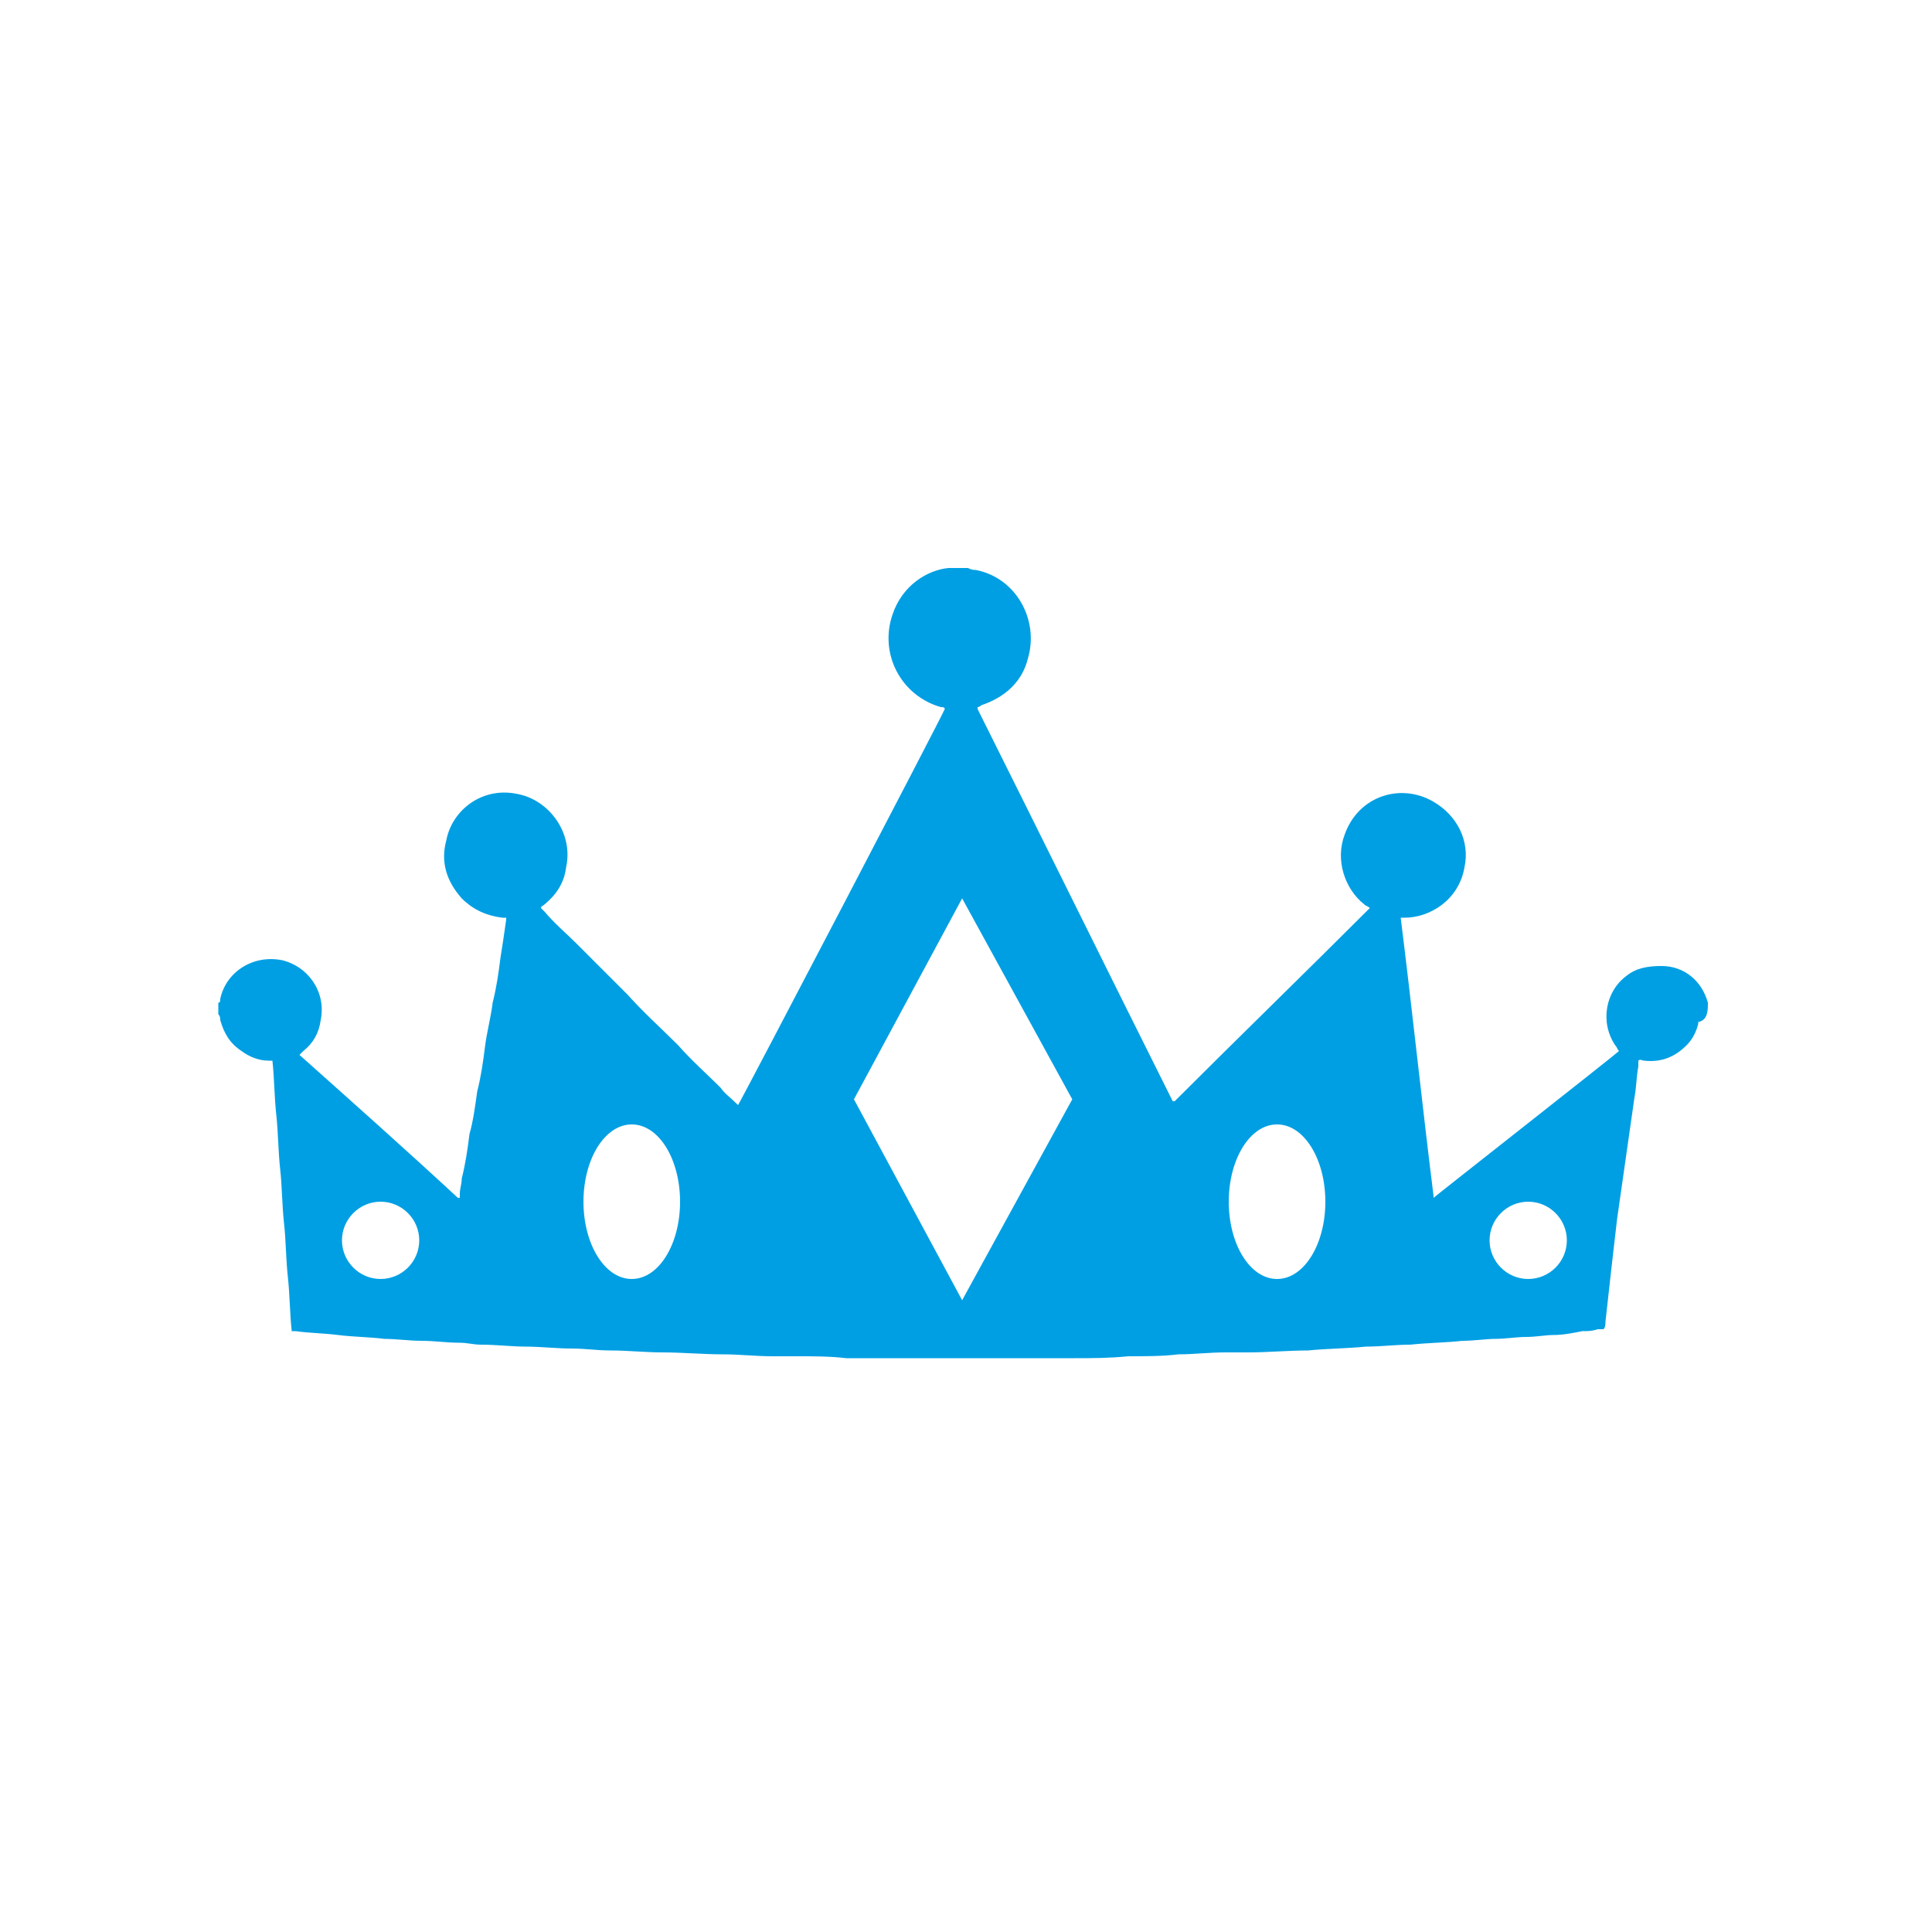 <?xml version="1.0" encoding="utf-8"?>
<!-- Generator: Adobe Illustrator 19.0.1, SVG Export Plug-In . SVG Version: 6.00 Build 0)  -->
<svg version="1.1" id="Layer_1" xmlns="http://www.w3.org/2000/svg" xmlns:xlink="http://www.w3.org/1999/xlink" x="0px" y="0px"
	 viewBox="-255 347 100 100" style="enable-background:new -255 347 100 100;" xml:space="preserve">
<style type="text/css">
	.st0{fill:#009FE3;}
</style>
<path class="st0" d="M-166.6,398.9c-0.3-1.1-1.2-1.9-2.4-1.9c-0.7,0-1.3,0.1-1.8,0.5c-1.1,0.8-1.4,2.4-0.6,3.6
	c0.1,0.1,0.1,0.2,0.2,0.3c-0.2,0.2-9.5,7.5-9.6,7.6c0,0,0,0,0-0.1c-0.6-4.8-1.1-9.6-1.7-14.4c0.1,0,0.2,0,0.2,0
	c1.3,0,2.8-0.9,3.1-2.6c0.3-1.4-0.4-2.7-1.6-3.4c-1.7-1-3.9-0.3-4.6,1.7c-0.5,1.3,0,2.8,1,3.6c0.1,0.1,0.2,0.1,0.3,0.2
	c0,0-0.1,0.1-0.1,0.1c-3.3,3.3-6.7,6.6-10,9.9c0,0,0,0-0.1,0c0,0,0,0,0,0c-3.4-6.8-6.7-13.5-10.1-20.3c0,0,0-0.1,0-0.1
	c0.1,0,0.2-0.1,0.2-0.1c1.2-0.4,2.1-1.2,2.4-2.4c0.6-2-0.6-4.2-2.7-4.6c-0.1,0-0.2,0-0.4-0.1c-0.3,0-0.6,0-0.9,0c0,0-0.1,0-0.1,0
	c-1.1,0.1-2.4,0.9-2.9,2.4c-0.7,2,0.4,4.2,2.5,4.8c0.1,0,0.2,0,0.2,0.1c-0.1,0.3-10.5,20.2-10.7,20.5c0,0-0.1-0.1-0.1-0.1
	c-0.3-0.3-0.6-0.5-0.8-0.8c-0.7-0.7-1.5-1.4-2.2-2.2c-0.9-0.9-1.8-1.7-2.6-2.6c-0.9-0.9-1.8-1.8-2.7-2.7c-0.5-0.5-1.1-1-1.6-1.6
	c-0.1-0.1-0.1-0.1-0.2-0.2c0-0.1,0.1-0.1,0.2-0.2c0.6-0.5,1-1.1,1.1-1.9c0.4-1.8-0.9-3.5-2.5-3.8c-1.8-0.4-3.4,0.8-3.7,2.4
	c-0.3,1.1,0,2.1,0.8,3c0.6,0.6,1.3,0.9,2.1,1c0.1,0,0.1,0,0.2,0c0,0.1,0,0.1,0,0.1c-0.1,0.7-0.2,1.4-0.3,2c-0.1,0.8-0.2,1.5-0.4,2.3
	c-0.1,0.8-0.3,1.5-0.4,2.3c-0.1,0.8-0.2,1.5-0.4,2.3c-0.1,0.7-0.2,1.5-0.4,2.2c-0.1,0.8-0.2,1.5-0.4,2.3c0,0.3-0.1,0.5-0.1,0.8
	c0,0.1,0,0.1,0,0.2c0,0-0.1,0-0.1,0c-2.7-2.5-5.4-4.9-8.2-7.4c0.1-0.1,0.1-0.1,0.2-0.2c0.5-0.4,0.8-0.9,0.9-1.6
	c0.3-1.5-0.7-2.8-2-3.1c-1.5-0.3-2.9,0.6-3.2,2c0,0.1,0,0.2-0.1,0.2c0,0.2,0,0.4,0,0.6c0.1,0.1,0.1,0.2,0.1,0.3
	c0.2,0.7,0.5,1.2,1.1,1.6c0.4,0.3,0.9,0.5,1.4,0.5c0.1,0,0.1,0,0.2,0c0,0,0,0,0,0c0.1,0.9,0.1,1.9,0.2,2.8c0.1,0.9,0.1,1.9,0.2,2.8
	c0.1,0.9,0.1,1.9,0.2,2.8c0.1,0.9,0.1,1.9,0.2,2.8c0.1,0.9,0.1,1.9,0.2,2.8c0.1,0,0.2,0,0.2,0c0.7,0.1,1.4,0.1,2.2,0.2
	c0.8,0.1,1.6,0.1,2.4,0.2c0.6,0,1.3,0.1,1.9,0.1c0.7,0,1.3,0.1,2,0.1c0.4,0,0.7,0.1,1.1,0.1c0.8,0,1.6,0.1,2.3,0.1
	c0.8,0,1.6,0.1,2.4,0.1c0.7,0,1.3,0.1,2,0.1c0.9,0,1.8,0.1,2.7,0.1c1,0,2.1,0.1,3.1,0.1c0.9,0,1.7,0.1,2.6,0.1c0.4,0,0.8,0,1.3,0
	c0.8,0,1.7,0,2.5,0.1c0.4,0,0.9,0,1.3,0c1.1,0,2.2,0,3.3,0c1.5,0,3,0,4.4,0c0.9,0,1.9,0,2.8,0c0.9,0,1.8,0,2.8-0.1
	c0.9,0,1.8,0,2.6-0.1c0.8,0,1.6-0.1,2.4-0.1c0.4,0,0.8,0,1.2,0c1,0,2.1-0.1,3.1-0.1c1-0.1,2-0.1,3-0.2c0.8,0,1.5-0.1,2.3-0.1
	c0.9-0.1,1.8-0.1,2.7-0.2c0.6,0,1.2-0.1,1.7-0.1c0.5,0,1.1-0.1,1.6-0.1c0.5,0,1-0.1,1.4-0.1c0.5,0,1-0.1,1.5-0.2
	c0.3,0,0.5,0,0.8-0.1c0.1,0,0.2,0,0.3,0c0.1-0.1,0.1-0.3,0.1-0.4c0.1-0.9,0.2-1.8,0.3-2.7c0.1-0.9,0.2-1.7,0.3-2.6
	c0.1-0.7,0.2-1.4,0.3-2.1c0.1-0.7,0.2-1.4,0.3-2.1c0.1-0.7,0.2-1.4,0.3-2.1c0.1-0.5,0.1-1.1,0.2-1.6c0-0.1,0-0.2,0-0.3
	c0.1-0.1,0.2,0,0.3,0c0.9,0.1,1.6-0.2,2.2-0.8c0.3-0.3,0.5-0.7,0.6-1.1c0,0,0,0,0-0.1C-166.6,399.8-166.6,399.3-166.6,398.9
	C-166.6,398.9-166.6,398.9-166.6,398.9z M-235.3,413.2c-1.1,0-2-0.9-2-2c0-1.1,0.9-2,2-2c1.1,0,2,0.9,2,2
	C-233.3,412.3-234.2,413.2-235.3,413.2z M-222.3,413.2c-1.4,0-2.5-1.8-2.5-4c0-2.2,1.1-4,2.5-4s2.5,1.8,2.5,4
	C-219.8,411.4-220.9,413.2-222.3,413.2z M-199.5,403.9L-199.5,403.9l-5.7,10.4l-5.6-10.4h0l0,0l0,0h0l5.6-10.4L-199.5,403.9
	L-199.5,403.9L-199.5,403.9L-199.5,403.9z M-188.9,413.2c-1.4,0-2.5-1.8-2.5-4c0-2.2,1.1-4,2.5-4c1.4,0,2.5,1.8,2.5,4
	C-186.4,411.4-187.5,413.2-188.9,413.2z M-175.9,413.2c-1.1,0-2-0.9-2-2c0-1.1,0.9-2,2-2c1.1,0,2,0.9,2,2
	C-173.9,412.3-174.8,413.2-175.9,413.2z"/>
</svg>
